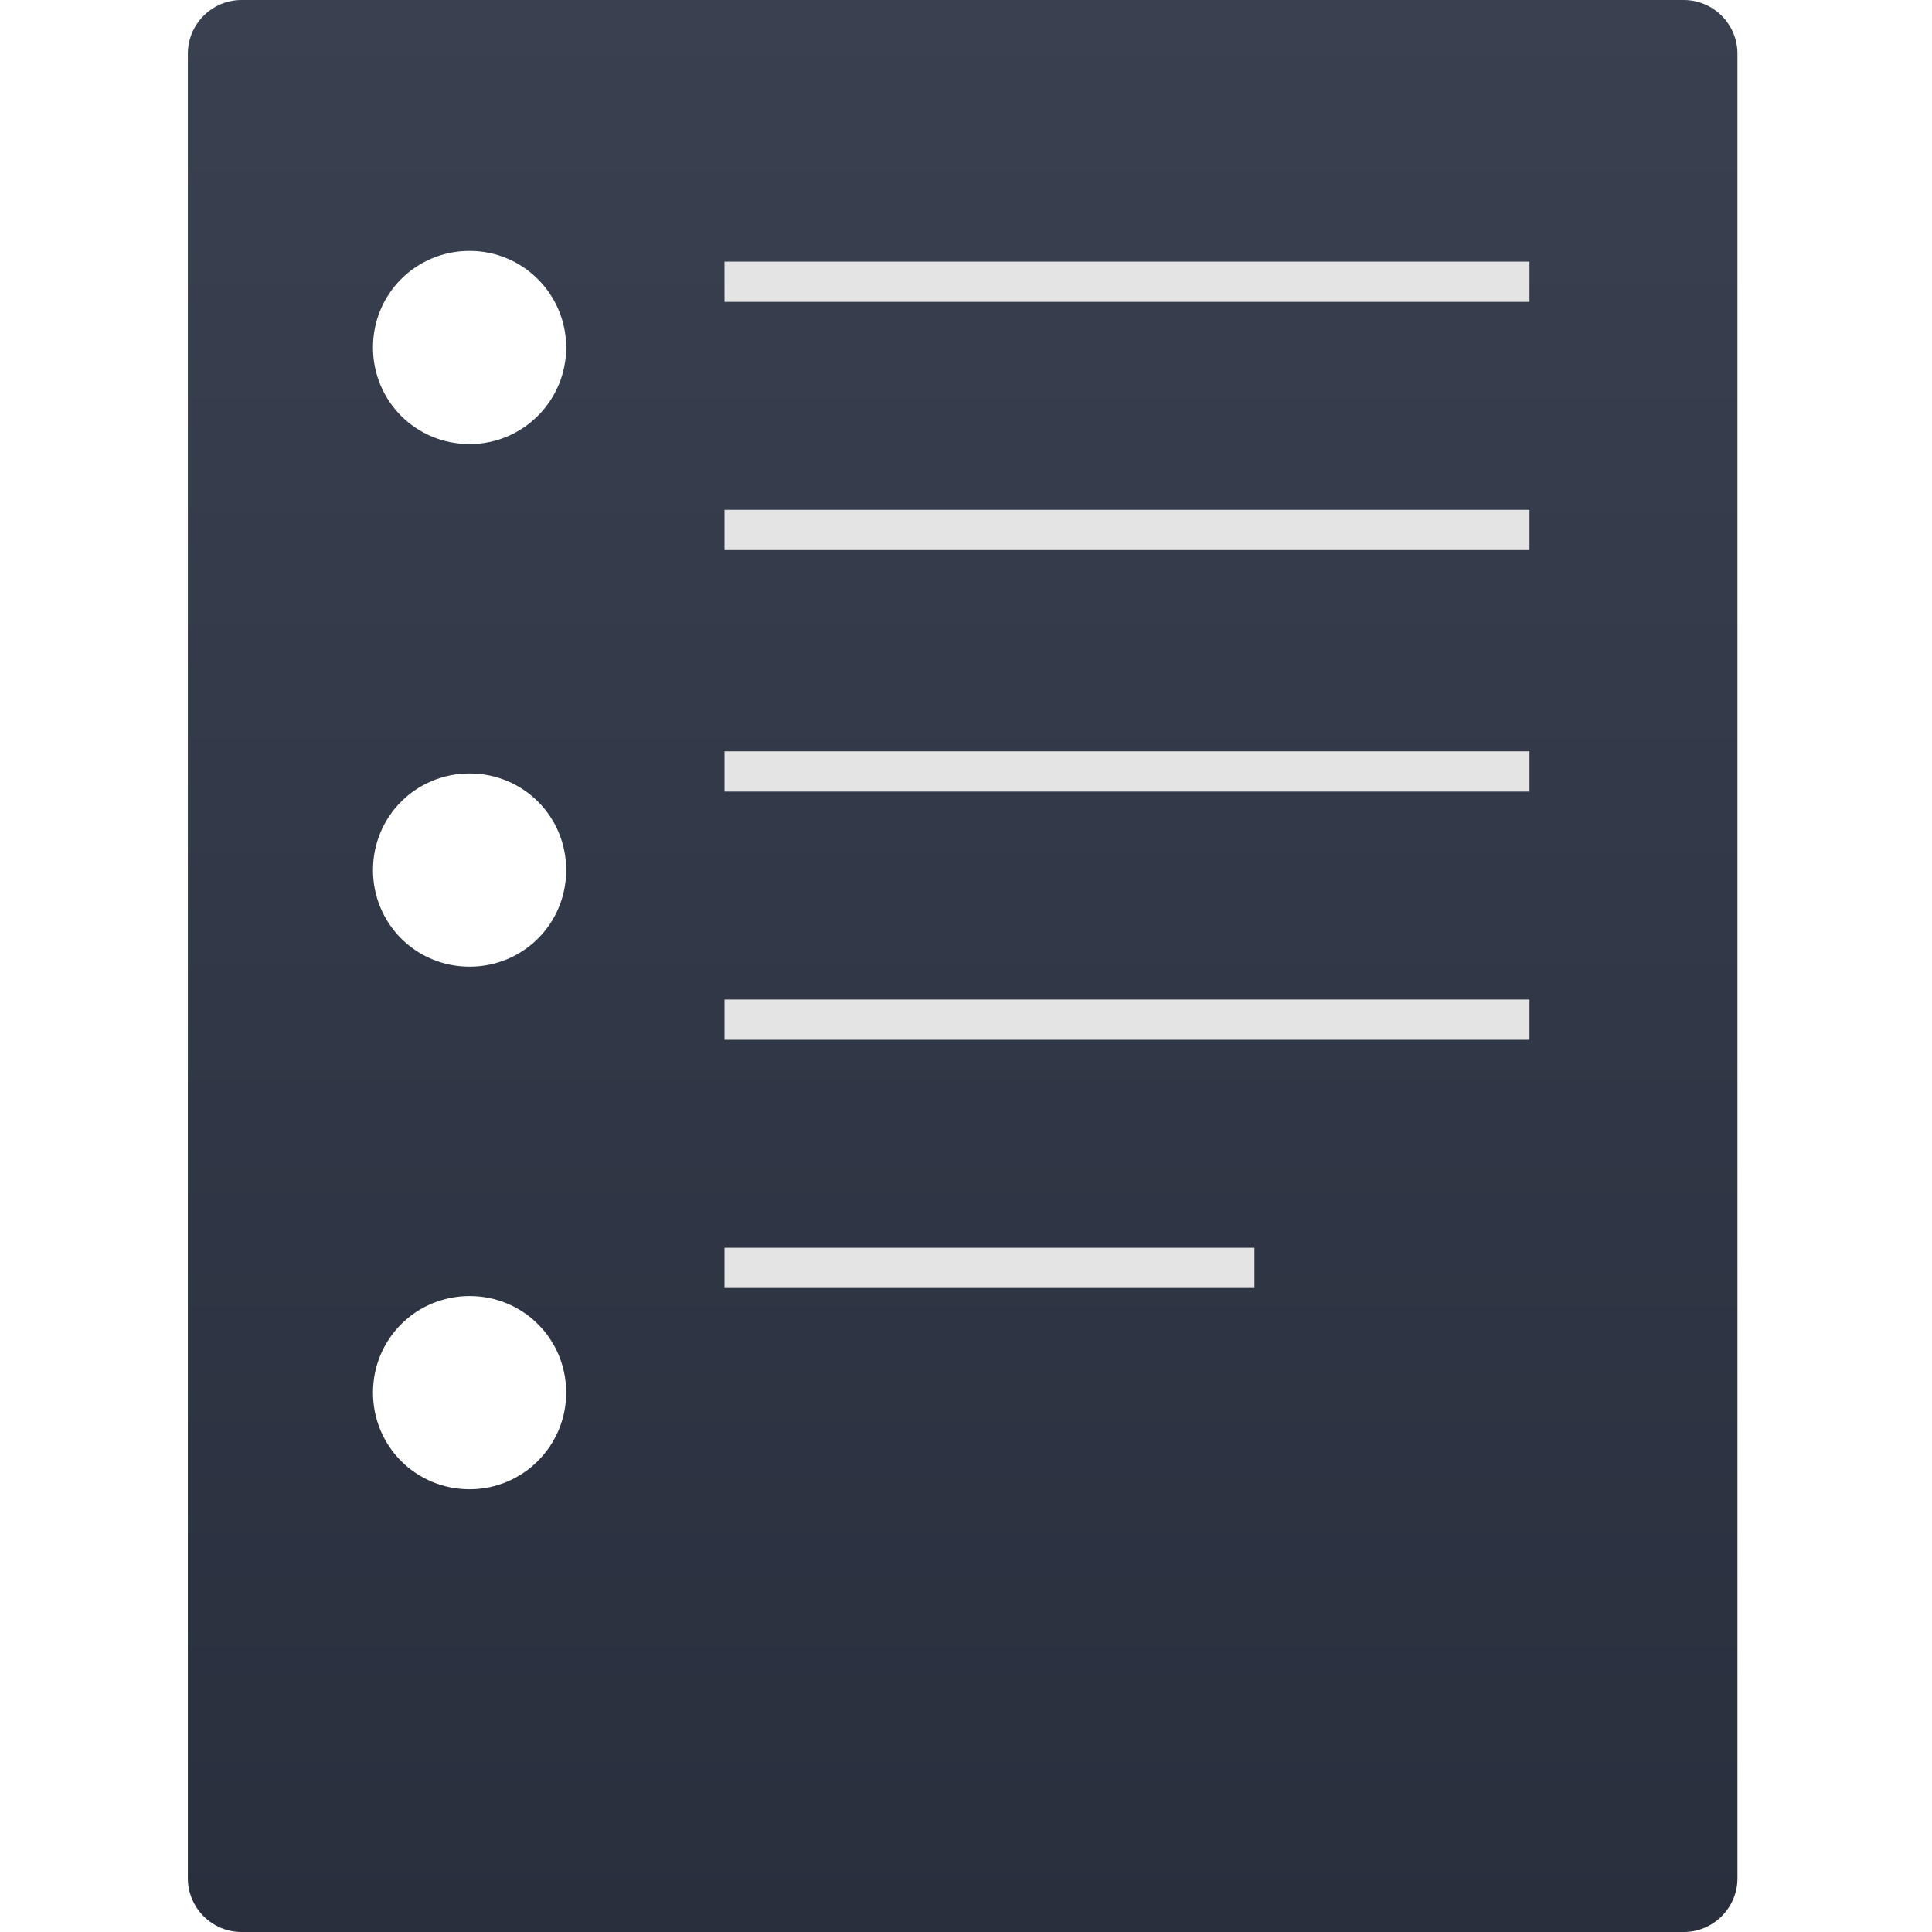 <svg xmlns="http://www.w3.org/2000/svg" xmlns:xlink="http://www.w3.org/1999/xlink" viewBox="0 0 288 288" enable-background="new 0 0 288 288"><defs><path id="2" d="m2735 2477h480v801h-480z"/><path id="3" d="m649 2133h1280v402h-1280z"/><clipPath><use xlink:href="#2"/></clipPath><clipPath><use xlink:href="#3"/></clipPath><linearGradient id="1" gradientUnits="userSpaceOnUse" y1="144" x2="0" y2="-144"><stop stop-color="#394050"/><stop offset="1" stop-color="#292f3d"/></linearGradient></defs><symbol id="0" viewBox="-115 -144 231 288"><path d="m108 144h-215c-4.4 0-8-3.6-8-8v-272c0-4.4 3.6-8 8-8h215c4.4 0 8 3.6 8 8v272c0 4.4-3.6 8-8 8m-181-222c-8 0-14.4 6.4-14.4 14.4 0 8 6.4 14.4 14.4 14.4 8 0 14.4-6.4 14.4-14.4 0-7.9-6.4-14.4-14.4-14.4m0 77.9c-8 0-14.4 6.4-14.4 14.4s6.4 14.4 14.4 14.4c8 0 14.4-6.4 14.4-14.4s-6.4-14.4-14.4-14.4m0 77.9c-8 0-14.4 6.4-14.4 14.4s6.4 14.4 14.4 14.4c8 0 14.4-6.5 14.4-14.4s-6.4-14.4-14.4-14.4" fill="url(#1)" fill-rule="evenodd"/><path fill="none" stroke="#e4e4e4" stroke-width="6" stroke-miterlimit="10" d="m-35 102h120"/><path fill="none" stroke="#e4e4e4" stroke-width="6" stroke-miterlimit="10" d="m-35 65h120"/><path fill="none" stroke="#e4e4e4" stroke-width="6" stroke-miterlimit="10" d="m-35 29h120"/><path fill="none" stroke="#e4e4e4" stroke-width="6" stroke-miterlimit="10" d="m-35-8h120"/><path fill="none" stroke="#e4e4e4" stroke-width="6" stroke-miterlimit="10" d="m-35-45h79"/></symbol><use xlink:href="#0" width="231" height="288" x="-115" y="-144" transform="matrix(1 0 0-1 143 144)"/></svg>
